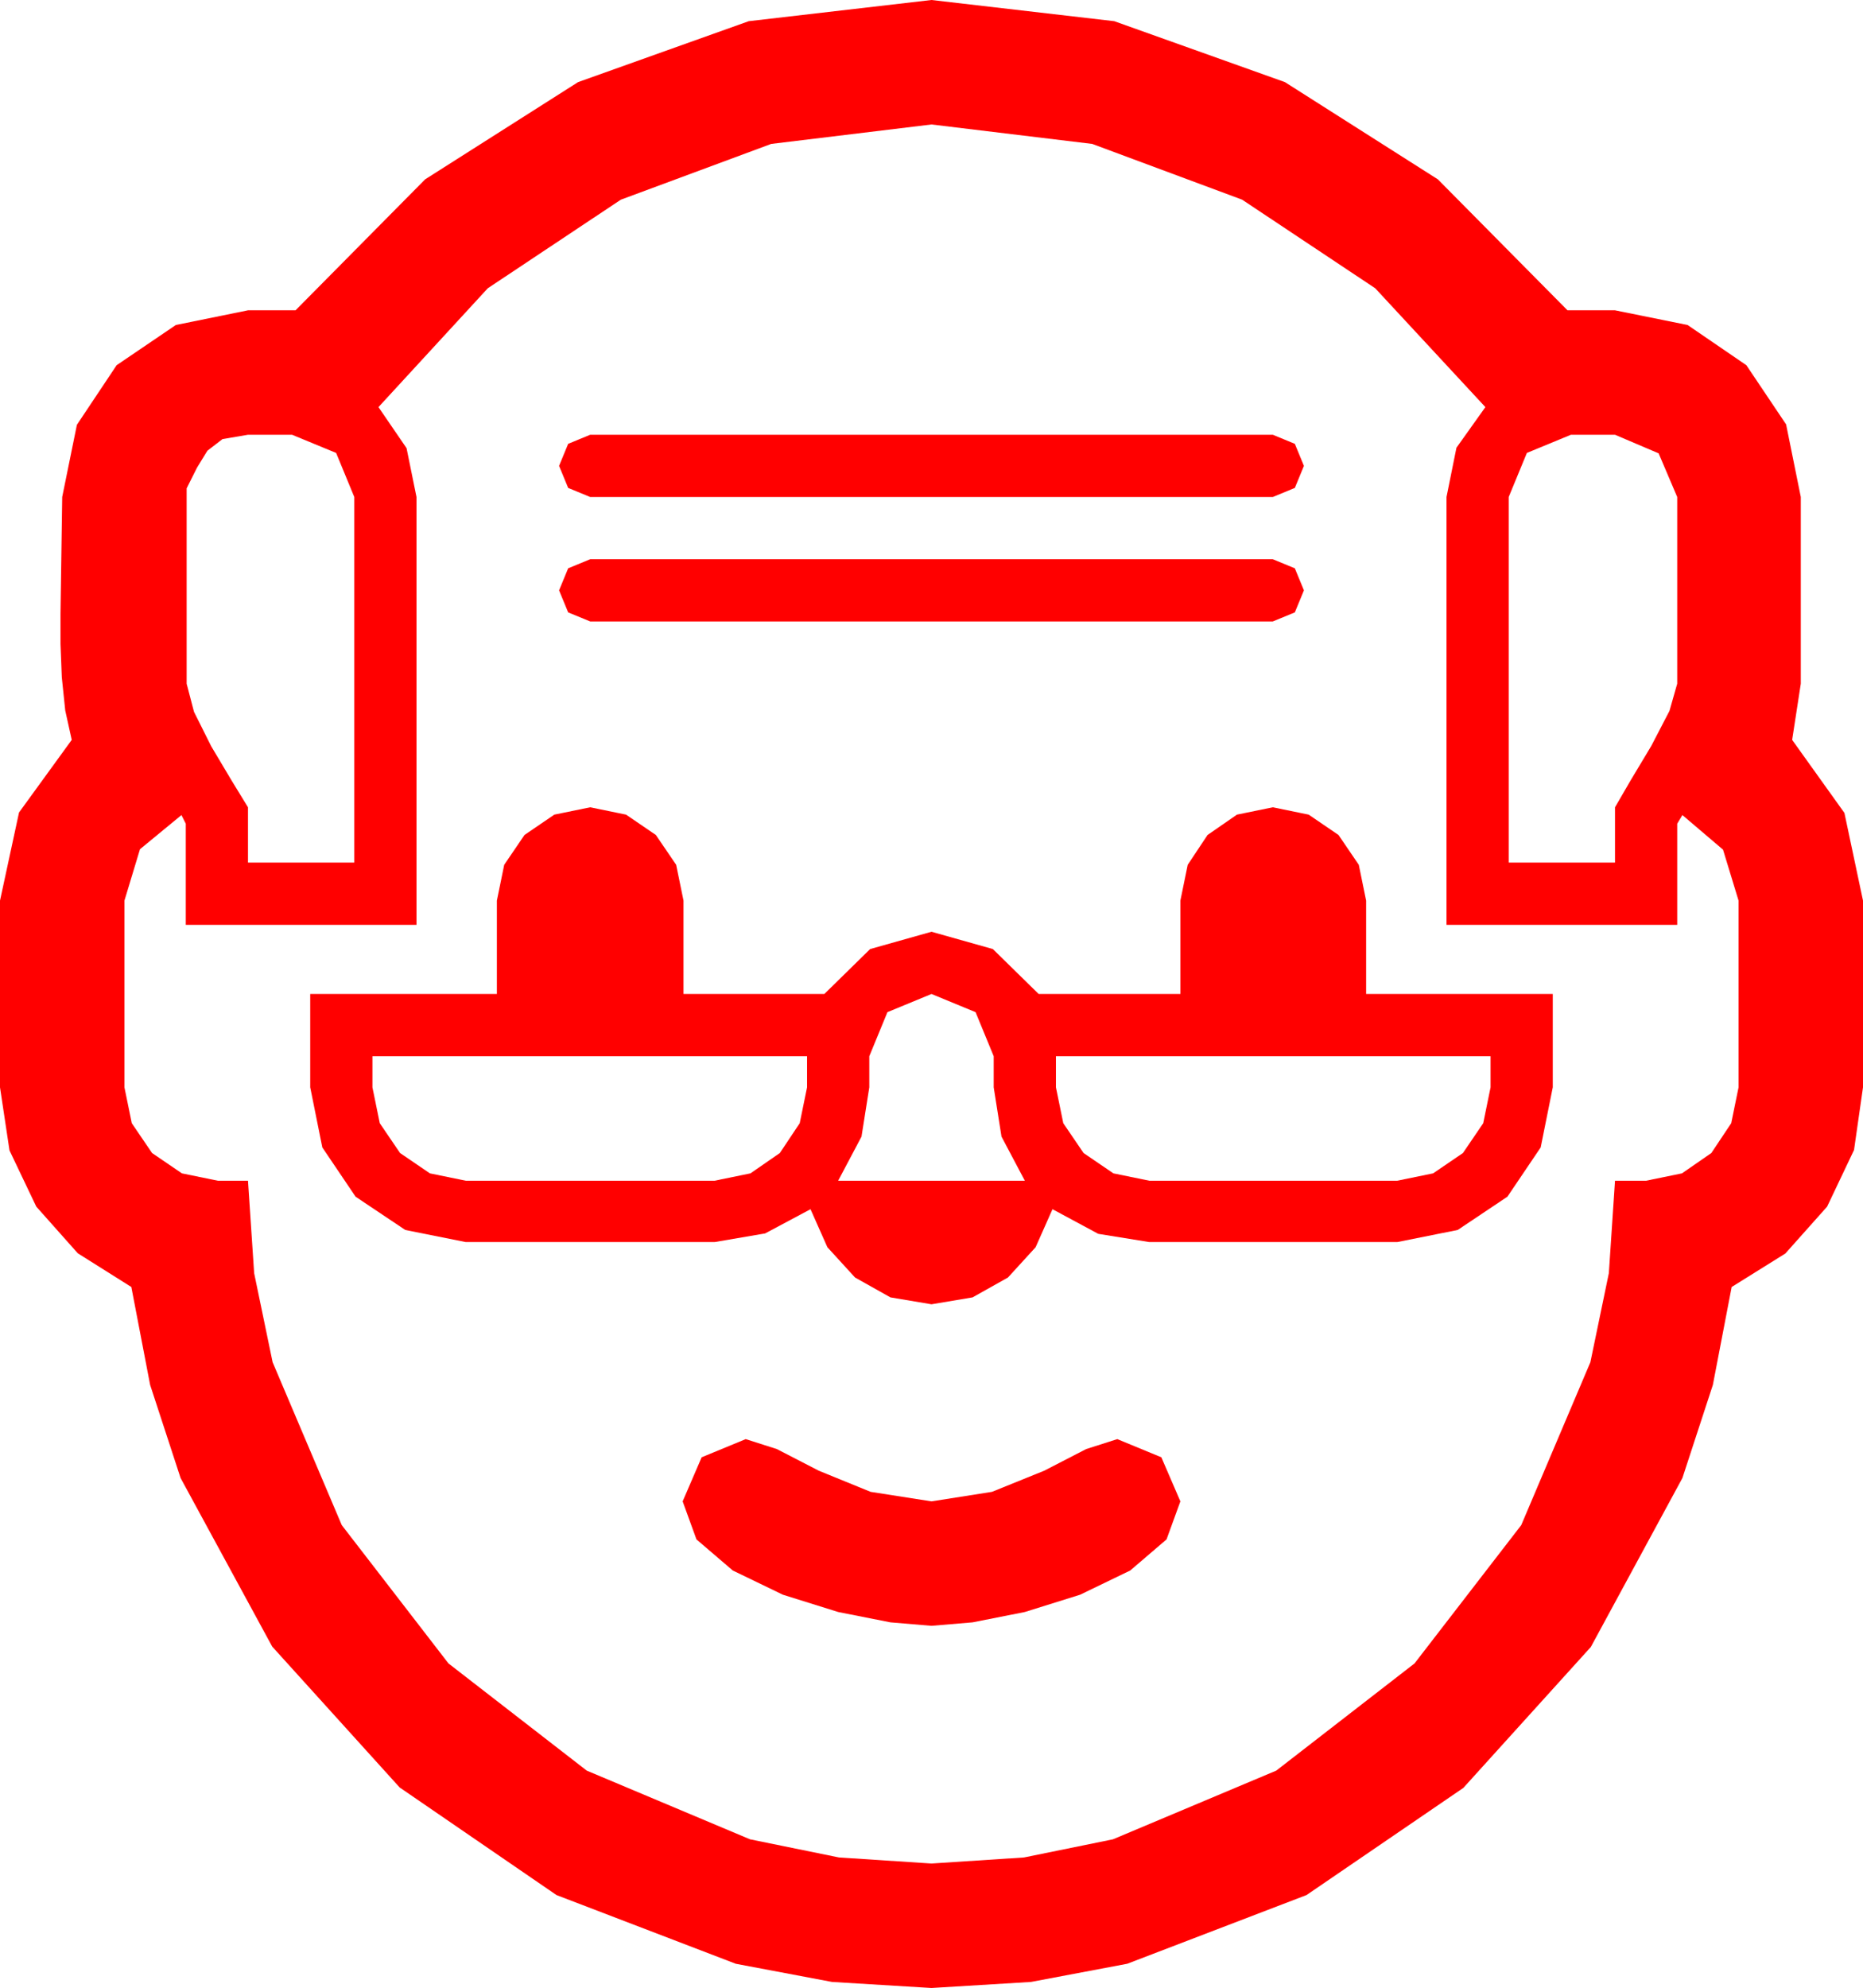 <?xml version="1.0" encoding="utf-8"?>
<!DOCTYPE svg PUBLIC "-//W3C//DTD SVG 1.1//EN" "http://www.w3.org/Graphics/SVG/1.1/DTD/svg11.dtd">
<svg width="63.164" height="67.383" xmlns="http://www.w3.org/2000/svg" xmlns:xlink="http://www.w3.org/1999/xlink" xmlns:xml="http://www.w3.org/XML/1998/namespace" version="1.1">
  <g>
    <g>
      <path style="fill:#FF0000;fill-opacity:1" d="M25.283,48.779L26.338,49.116 27.759,49.849 29.517,50.566 31.582,50.889 33.633,50.566 35.405,49.849 36.826,49.116 37.881,48.779 39.375,49.395 40.02,50.889 39.551,52.178 38.32,53.232 36.621,54.053 34.746,54.639 32.974,54.99 31.582,55.107 30.19,54.99 28.418,54.639 26.543,54.053 24.844,53.232 23.613,52.178 23.145,50.889 23.789,49.395 25.283,48.779z M35.801,35.801L35.801,36.855 36.05,38.071 36.738,39.082 37.749,39.771 38.965,40.02 47.373,40.02 48.589,39.771 49.6,39.082 50.288,38.071 50.537,36.855 50.537,35.801 35.801,35.801z M12.627,35.801L12.627,36.855 12.876,38.071 13.564,39.082 14.575,39.771 15.791,40.02 24.229,40.02 25.444,39.771 26.44,39.082 27.114,38.071 27.363,36.855 27.363,35.801 12.627,35.801z M31.582,33.691L30.088,34.307 29.473,35.801 29.473,36.855 29.209,38.525 28.418,40.02 34.746,40.02 33.955,38.525 33.691,36.855 33.691,35.801 33.076,34.307 31.582,33.691z M20.01,27.363L21.226,27.612 22.236,28.301 22.925,29.312 23.174,30.527 23.174,33.691 27.949,33.691 29.502,32.168 31.582,31.582 33.662,32.168 35.215,33.691 40.02,33.691 40.02,30.527 40.269,29.312 40.942,28.301 41.938,27.612 43.154,27.363 44.37,27.612 45.381,28.301 46.069,29.312 46.318,30.527 46.318,33.691 52.646,33.691 52.646,36.855 52.236,38.892 51.108,40.562 49.424,41.689 47.373,42.1 38.965,42.1 37.236,41.821 35.684,40.986 35.112,42.275 34.175,43.301 32.974,43.975 31.582,44.209 30.19,43.975 28.989,43.301 28.052,42.275 27.48,40.986 25.942,41.807 24.229,42.1 15.791,42.1 13.74,41.689 12.056,40.562 10.928,38.892 10.518,36.855 10.518,33.691 16.846,33.691 16.846,30.527 17.095,29.312 17.783,28.301 18.794,27.612 20.01,27.363z M20.01,18.955L43.154,18.955 43.901,19.263 44.209,20.01 43.901,20.757 43.154,21.064 20.01,21.064 19.263,20.757 18.955,20.01 19.263,19.263 20.01,18.955z M53.262,14.736L51.768,15.352 51.152,16.846 51.152,29.238 54.756,29.238 54.756,27.363 55.283,26.455 55.986,25.283 56.602,24.097 56.865,23.174 56.865,16.846 56.235,15.366 54.756,14.736 53.262,14.736z M20.01,14.736L43.154,14.736 43.901,15.044 44.209,15.791 43.901,16.538 43.154,16.846 20.01,16.846 19.263,16.538 18.955,15.791 19.263,15.044 20.01,14.736z M8.408,14.736L7.544,14.883 7.031,15.278 6.68,15.85 6.328,16.553 6.328,23.174 6.577,24.126 7.163,25.298 7.852,26.455 8.408,27.363 8.408,29.238 12.012,29.238 12.012,16.846 11.396,15.352 9.902,14.736 8.408,14.736z M31.582,4.219L26.147,4.878 21.05,6.768 16.538,9.771 12.832,13.799 13.784,15.19 14.121,16.846 14.121,31.348 6.299,31.348 6.299,27.92 6.152,27.627 4.746,28.784 4.219,30.527 4.219,36.855 4.468,38.071 5.156,39.082 6.167,39.771 7.383,40.02 8.408,40.02 8.617,43.154 9.243,46.172 11.587,51.694 15.205,56.382 19.893,60.015 25.43,62.344 28.447,62.959 31.582,63.164 34.717,62.959 37.734,62.344 43.271,60.015 47.959,56.382 51.577,51.694 53.921,46.172 54.547,43.154 54.756,40.02 55.811,40.02 57.026,39.771 58.022,39.082 58.696,38.071 58.945,36.855 58.945,30.527 58.418,28.799 57.041,27.627 56.865,27.92 56.865,31.348 49.043,31.348 49.043,16.846 49.38,15.176 50.361,13.799 46.626,9.771 42.114,6.768 37.031,4.878 31.582,4.219z M31.582,0L37.778,0.718 43.564,2.783 48.75,6.079 53.145,10.518 54.756,10.518 57.217,11.016 59.209,12.378 60.557,14.385 61.055,16.846 61.055,23.174 60.762,25.078 62.534,27.554 63.164,30.527 63.164,36.855 62.86,38.979 61.948,40.898 60.531,42.488 58.711,43.623 58.074,46.941 57.041,50.098 53.936,55.825 49.614,60.601 44.297,64.233 38.218,66.562 34.955,67.178 31.582,67.383 28.209,67.178 24.946,66.562 18.867,64.233 13.55,60.586 9.229,55.811 6.123,50.098 5.09,46.941 4.453,43.623 2.637,42.48 1.23,40.898 0.322,38.994 0,36.855 0,30.527 0.645,27.539 2.432,25.078 2.212,24.082 2.095,22.954 2.051,21.826 2.051,20.801 2.08,18.823 2.109,16.846 2.607,14.399 3.955,12.378 5.962,11.016 8.408,10.518 10.02,10.518 14.414,6.079 19.6,2.783 25.386,0.718 31.582,0z" />
    </g>
  </g>
</svg>